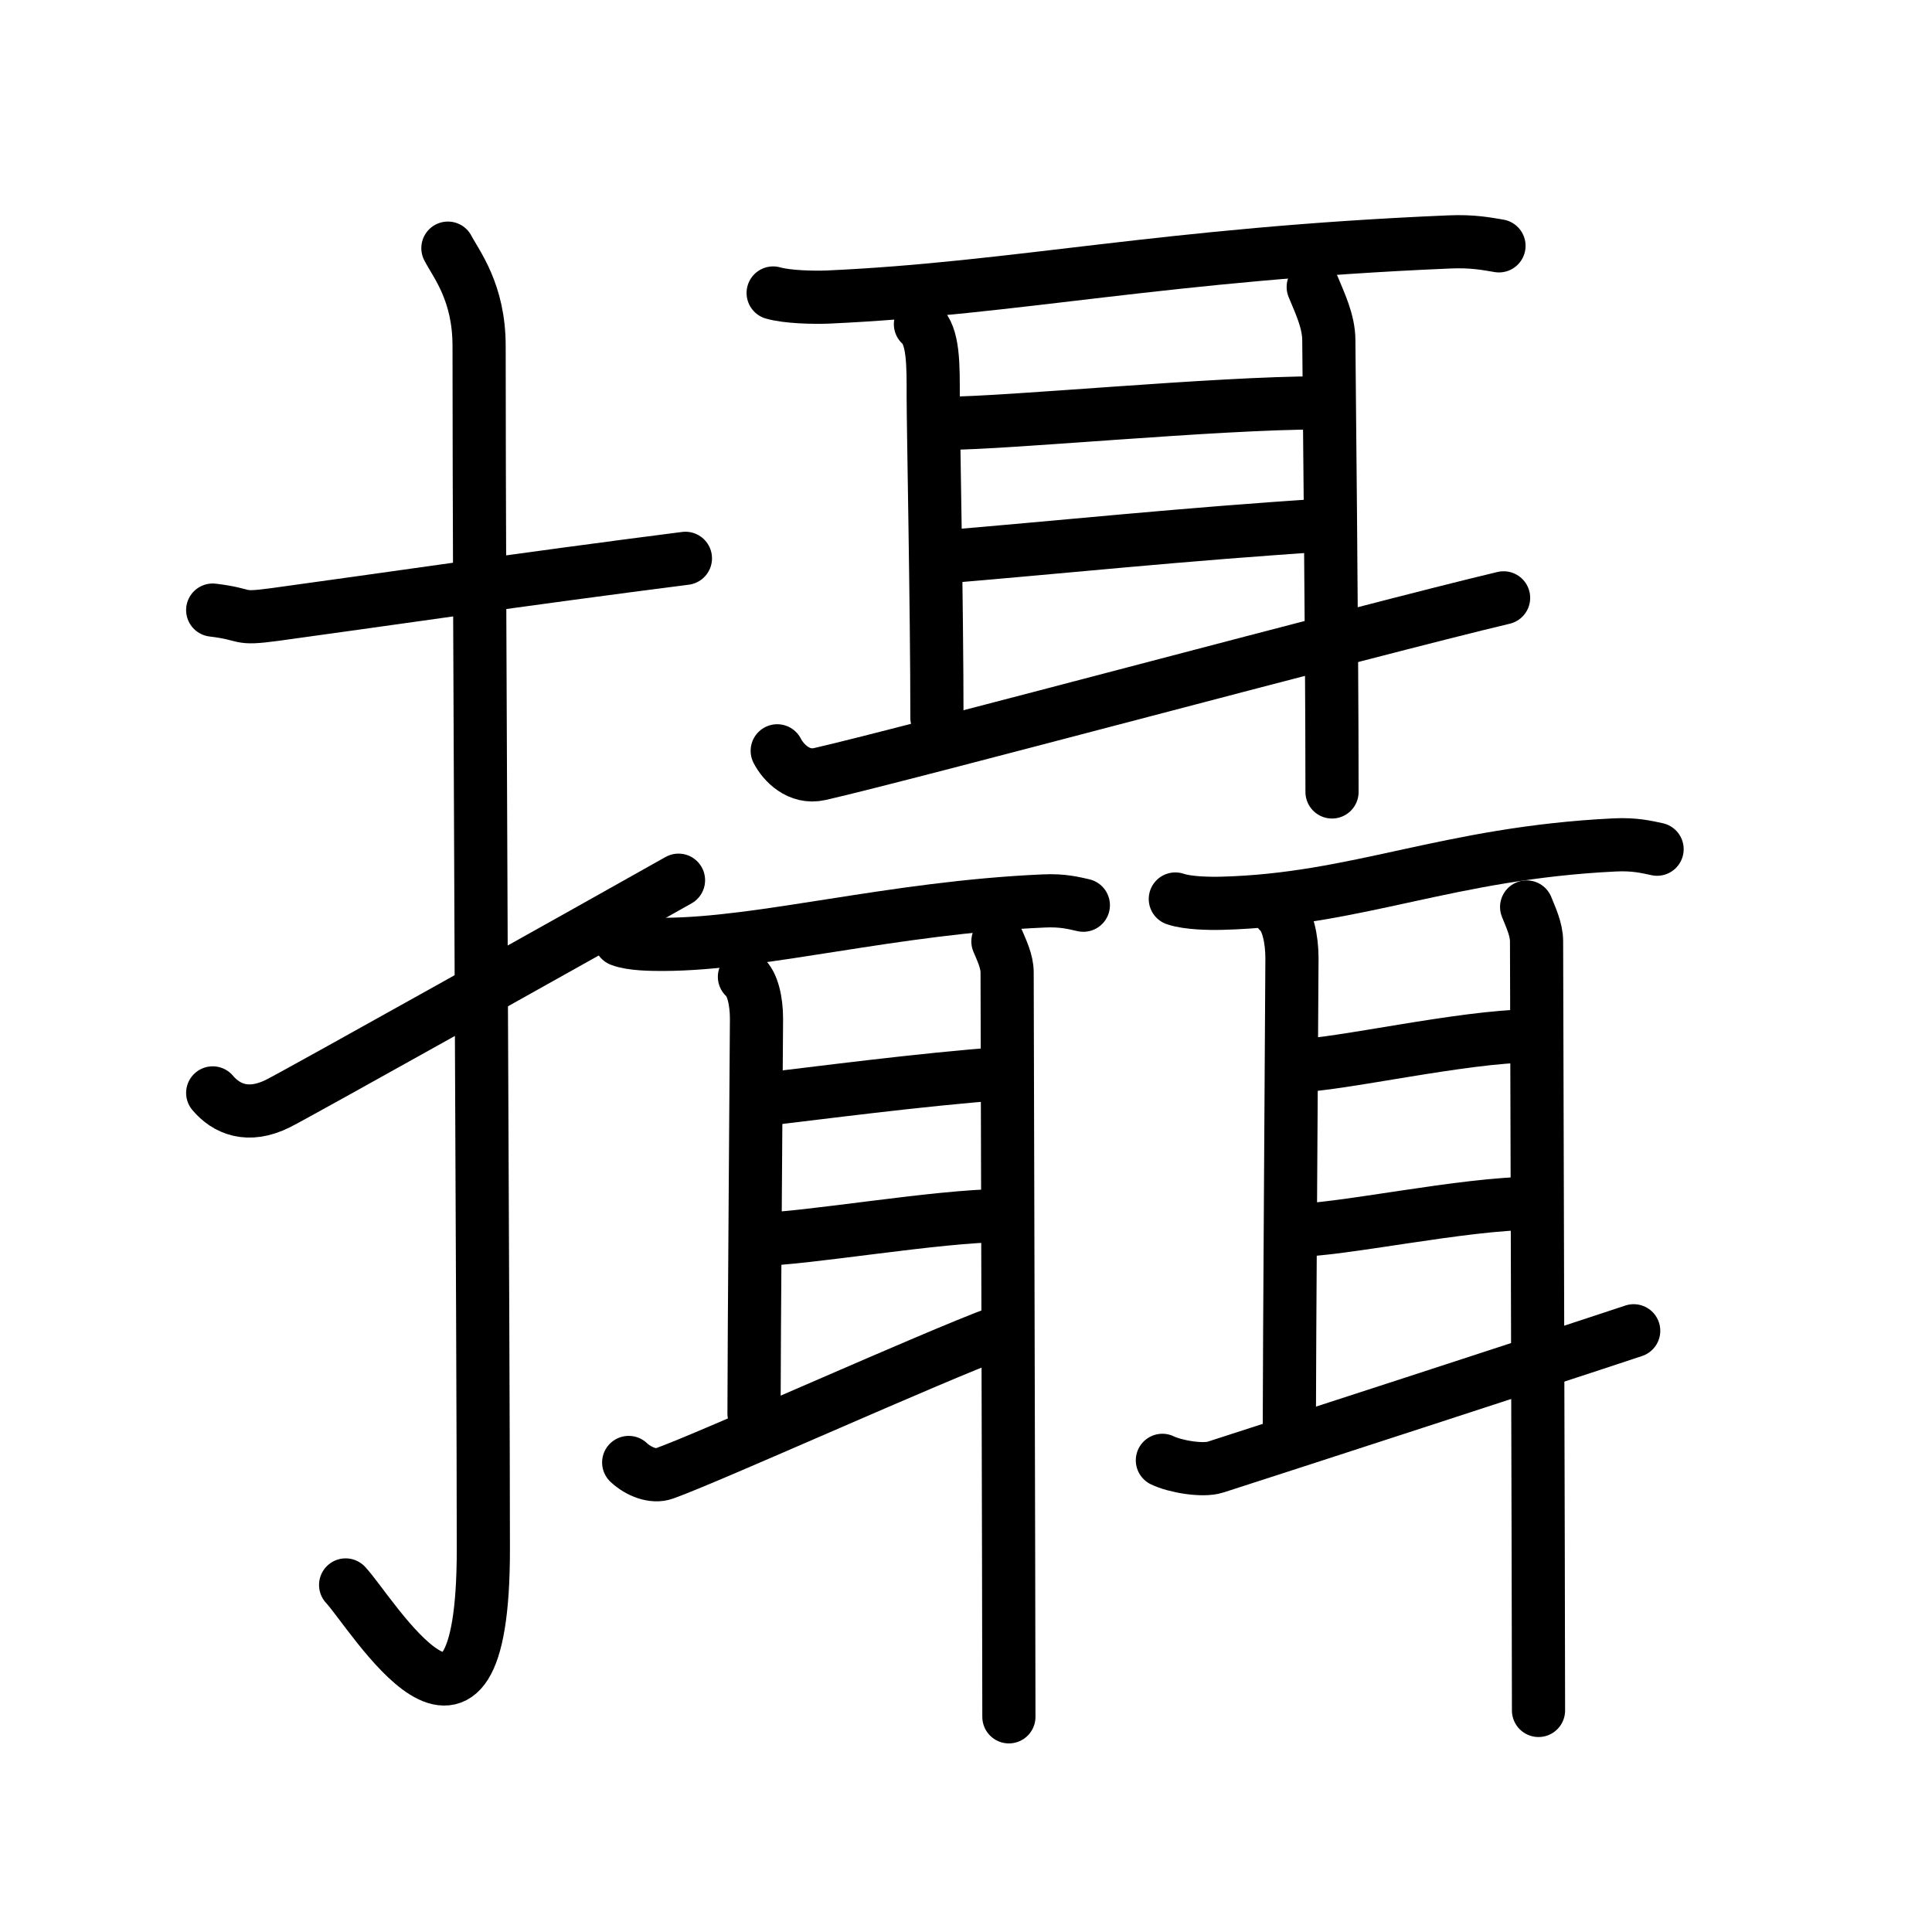 <svg xmlns="http://www.w3.org/2000/svg" width="109" height="109" viewBox="0 0 109 109"><g xmlns:kvg="http://kanjivg.tagaini.net" id="kvg:StrokePaths_0651d" style="fill:none;stroke:#000000;stroke-width:3;stroke-linecap:round;stroke-linejoin:round;"><g id="kvg:0651d" kvg:element="&#25885;"><g id="kvg:0651d-g1" kvg:element="&#25164;" kvg:variant="true" kvg:original="&#25163;" kvg:position="left" kvg:radical="general"><path id="kvg:0651d-s1" kvg:type="&#12752;" d="M12,34.42c2.08,0.25,1.27,0.55,3.5,0.25c5.5-0.75,14-2,23.17-3.17"/><path id="kvg:0651d-s2" kvg:type="&#12762;" d="M25.27,14c0.48,0.92,1.76,2.49,1.76,5.52c0,15.23,0.24,56.46,0.24,67.9c0,14.25-6.32,3.53-7.77,2"/><path id="kvg:0651d-s3" kvg:type="&#12736;" d="M12,61.66c0.77,0.91,1.99,1.44,3.68,0.6c1-0.49,18.38-10.22,22.6-12.6"/></g><g id="kvg:0651d-g2" kvg:element="&#32886;" kvg:position="right"><g id="kvg:0651d-g3" kvg:element="&#32819;" kvg:position="top"><path id="kvg:0651d-s4" kvg:type="&#12752;" d="M43.62,16.53c0.8,0.23,2.27,0.26,3.07,0.23c10.66-0.48,18.96-2.43,35.07-3.11c1.33-0.06,2.14,0.11,2.81,0.22"/><path id="kvg:0651d-s5" kvg:type="&#12753;a" d="M51.93,18.29c0.75,0.65,0.72,2.33,0.72,4.06c0,1.73,0.21,11.91,0.21,18.15"/><path id="kvg:0651d-s6" kvg:type="&#12752;a" d="M53.39,23.88c3.42,0,15.2-1.15,21.06-1.15"/><path id="kvg:0651d-s7" kvg:type="&#12752;a" d="M52.86,31.45c6.69-0.55,14.01-1.33,22.11-1.84"/><path id="kvg:0651d-s8" kvg:type="&#12736;" d="M43.85,42.36c0.34,0.66,1.21,1.58,2.4,1.31c4.81-1.09,31.2-8.19,38.58-9.94"/><path id="kvg:0651d-s9" kvg:type="&#12753;" d="M74.09,16.19c0.35,0.86,0.88,1.93,0.88,3.01s0.18,16.67,0.18,25.48"/></g><g id="kvg:0651d-g4" kvg:position="bottom"><g id="kvg:0651d-g5" kvg:element="&#32819;" kvg:position="left"><path id="kvg:0651d-s10" kvg:type="&#12752;" d="M35,53.03c0.64,0.25,1.8,0.25,2.45,0.25c5.58-0.02,12.87-2.07,21.44-2.45c1.06-0.05,1.7,0.12,2.23,0.24"/><path id="kvg:0651d-s11" kvg:type="&#12753;a" d="M42,55.11c0.45,0.37,0.68,1.35,0.68,2.36c0,1.01-0.14,18.65-0.14,22.28"/><path id="kvg:0651d-s12" kvg:type="&#12752;a" d="M42.99,62.04c2.91-0.34,9.05-1.15,13.52-1.47"/><path id="kvg:0651d-s13" kvg:type="&#12752;a" d="M42.79,69.92c2.5,0,10.16-1.34,13.8-1.34"/><path id="kvg:0651d-s14" kvg:type="&#12736;" d="M35.47,82.51c0.58,0.54,1.4,0.84,2.01,0.62c2.46-0.87,15.09-6.57,18.86-7.96"/><path id="kvg:0651d-s15" kvg:type="&#12753;" d="M56.3,53.11c0.21,0.5,0.52,1.13,0.52,1.75c0,0.62,0.1,36.87,0.1,42"/></g><g id="kvg:0651d-g6" kvg:element="&#32819;" kvg:position="right"><path id="kvg:0651d-s16" kvg:type="&#12752;" d="M66.31,50.72c0.69,0.24,1.95,0.26,2.64,0.24c7.65-0.2,12.71-2.83,22.13-3.29c1.14-0.06,1.84,0.12,2.41,0.24"/><path id="kvg:0651d-s17" kvg:type="&#12753;a" d="M72.16,51.44c0.48,0.42,0.73,1.51,0.73,2.63s-0.15,22.73-0.15,26.77"/><path id="kvg:0651d-s18" kvg:type="&#12752;a" d="M73.17,60.12c2.17,0,9.46-1.67,13.17-1.67"/><path id="kvg:0651d-s19" kvg:type="&#12752;a" d="M72.94,69.42c2.68,0,9.65-1.53,13.55-1.53"/><path id="kvg:0651d-s20" kvg:type="&#12736;" d="M65.58,82.39c0.69,0.34,2.27,0.62,3,0.38c2.93-0.94,19.09-6.19,23.59-7.69"/><path id="kvg:0651d-s21" kvg:type="&#12753;" d="M86.13,51.17c0.22,0.56,0.56,1.25,0.56,1.94c0,0.69,0.11,37.69,0.11,43.39"/></g></g></g></g></g></svg>